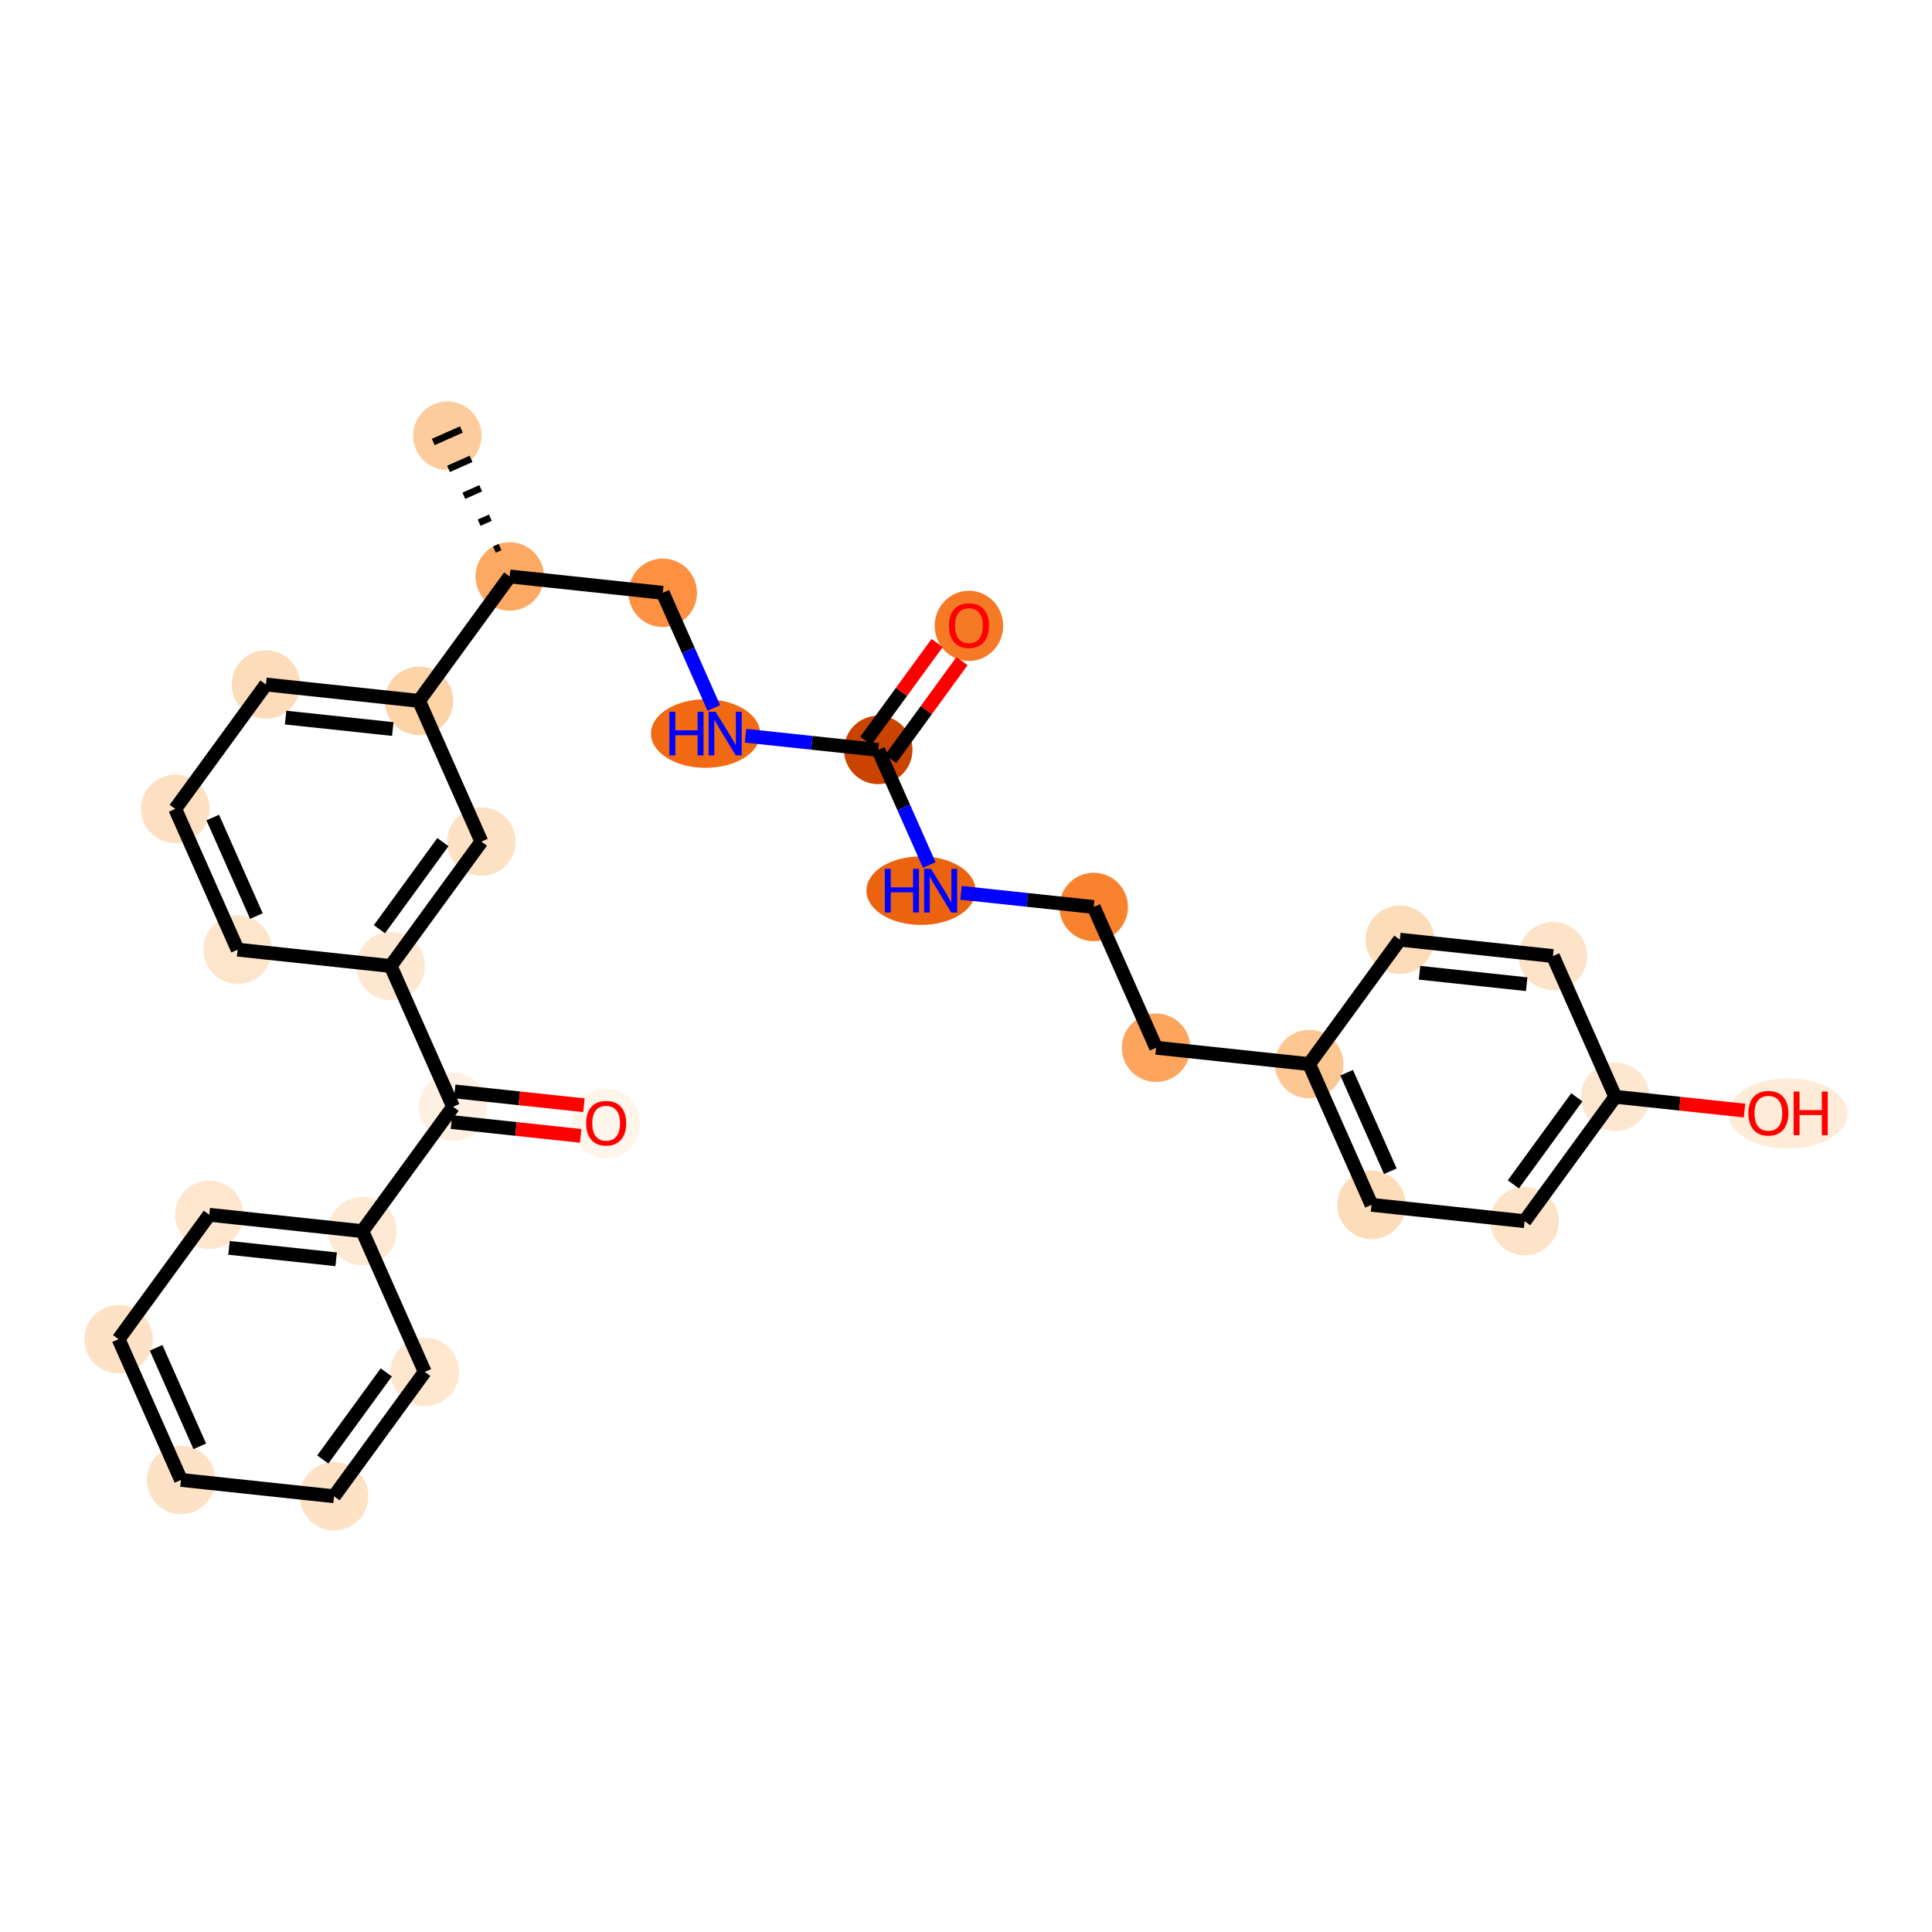 <?xml version='1.0' encoding='iso-8859-1'?>
<svg version='1.1' baseProfile='full'
              xmlns='http://www.w3.org/2000/svg'
                      xmlns:rdkit='http://www.rdkit.org/xml'
                      xmlns:xlink='http://www.w3.org/1999/xlink'
                  xml:space='preserve'
width='280px' height='280px' viewBox='0 0 280 280'>
<!-- END OF HEADER -->
<rect style='opacity:1.0;fill:#FFFFFF;stroke:none' width='280' height='280' x='0' y='0'> </rect>
<ellipse cx='64.83' cy='63.149' rx='4.462' ry='4.462'  style='fill:#FDCC9C;fill-rule:evenodd;stroke:#FDCC9C;stroke-width:1.0px;stroke-linecap:butt;stroke-linejoin:miter;stroke-opacity:1' />
<ellipse cx='73.87' cy='83.546' rx='4.462' ry='4.462'  style='fill:#FDA964;fill-rule:evenodd;stroke:#FDA964;stroke-width:1.0px;stroke-linecap:butt;stroke-linejoin:miter;stroke-opacity:1' />
<ellipse cx='96.055' cy='85.916' rx='4.462' ry='4.462'  style='fill:#FD9041;fill-rule:evenodd;stroke:#FD9041;stroke-width:1.0px;stroke-linecap:butt;stroke-linejoin:miter;stroke-opacity:1' />
<ellipse cx='102.253' cy='106.313' rx='7.409' ry='4.468'  style='fill:#F16913;fill-rule:evenodd;stroke:#F16913;stroke-width:1.0px;stroke-linecap:butt;stroke-linejoin:miter;stroke-opacity:1' />
<ellipse cx='127.281' cy='108.682' rx='4.462' ry='4.462'  style='fill:#CB4301;fill-rule:evenodd;stroke:#CB4301;stroke-width:1.0px;stroke-linecap:butt;stroke-linejoin:miter;stroke-opacity:1' />
<ellipse cx='140.425' cy='90.703' rx='4.462' ry='4.588'  style='fill:#F67925;fill-rule:evenodd;stroke:#F67925;stroke-width:1.0px;stroke-linecap:butt;stroke-linejoin:miter;stroke-opacity:1' />
<ellipse cx='133.479' cy='129.08' rx='7.409' ry='4.468'  style='fill:#EC630F;fill-rule:evenodd;stroke:#EC630F;stroke-width:1.0px;stroke-linecap:butt;stroke-linejoin:miter;stroke-opacity:1' />
<ellipse cx='158.507' cy='131.449' rx='4.462' ry='4.462'  style='fill:#F9822F;fill-rule:evenodd;stroke:#F9822F;stroke-width:1.0px;stroke-linecap:butt;stroke-linejoin:miter;stroke-opacity:1' />
<ellipse cx='167.547' cy='151.846' rx='4.462' ry='4.462'  style='fill:#FDA45D;fill-rule:evenodd;stroke:#FDA45D;stroke-width:1.0px;stroke-linecap:butt;stroke-linejoin:miter;stroke-opacity:1' />
<ellipse cx='189.732' cy='154.215' rx='4.462' ry='4.462'  style='fill:#FDC793;fill-rule:evenodd;stroke:#FDC793;stroke-width:1.0px;stroke-linecap:butt;stroke-linejoin:miter;stroke-opacity:1' />
<ellipse cx='198.773' cy='174.613' rx='4.462' ry='4.462'  style='fill:#FDDCBA;fill-rule:evenodd;stroke:#FDDCBA;stroke-width:1.0px;stroke-linecap:butt;stroke-linejoin:miter;stroke-opacity:1' />
<ellipse cx='220.958' cy='176.982' rx='4.462' ry='4.462'  style='fill:#FDE3C8;fill-rule:evenodd;stroke:#FDE3C8;stroke-width:1.0px;stroke-linecap:butt;stroke-linejoin:miter;stroke-opacity:1' />
<ellipse cx='234.102' cy='158.954' rx='4.462' ry='4.462'  style='fill:#FEE7D1;fill-rule:evenodd;stroke:#FEE7D1;stroke-width:1.0px;stroke-linecap:butt;stroke-linejoin:miter;stroke-opacity:1' />
<ellipse cx='259.138' cy='161.372' rx='8.134' ry='4.588'  style='fill:#FEEBD8;fill-rule:evenodd;stroke:#FEEBD8;stroke-width:1.0px;stroke-linecap:butt;stroke-linejoin:miter;stroke-opacity:1' />
<ellipse cx='225.061' cy='138.556' rx='4.462' ry='4.462'  style='fill:#FDE3C8;fill-rule:evenodd;stroke:#FDE3C8;stroke-width:1.0px;stroke-linecap:butt;stroke-linejoin:miter;stroke-opacity:1' />
<ellipse cx='202.876' cy='136.187' rx='4.462' ry='4.462'  style='fill:#FDDCBA;fill-rule:evenodd;stroke:#FDDCBA;stroke-width:1.0px;stroke-linecap:butt;stroke-linejoin:miter;stroke-opacity:1' />
<ellipse cx='60.726' cy='101.575' rx='4.462' ry='4.462'  style='fill:#FDD3A8;fill-rule:evenodd;stroke:#FDD3A8;stroke-width:1.0px;stroke-linecap:butt;stroke-linejoin:miter;stroke-opacity:1' />
<ellipse cx='38.541' cy='99.205' rx='4.462' ry='4.462'  style='fill:#FDDCBB;fill-rule:evenodd;stroke:#FDDCBB;stroke-width:1.0px;stroke-linecap:butt;stroke-linejoin:miter;stroke-opacity:1' />
<ellipse cx='25.397' cy='117.233' rx='4.462' ry='4.462'  style='fill:#FDE0C2;fill-rule:evenodd;stroke:#FDE0C2;stroke-width:1.0px;stroke-linecap:butt;stroke-linejoin:miter;stroke-opacity:1' />
<ellipse cx='34.437' cy='137.631' rx='4.462' ry='4.462'  style='fill:#FDE5CC;fill-rule:evenodd;stroke:#FDE5CC;stroke-width:1.0px;stroke-linecap:butt;stroke-linejoin:miter;stroke-opacity:1' />
<ellipse cx='56.622' cy='140' rx='4.462' ry='4.462'  style='fill:#FEE8D2;fill-rule:evenodd;stroke:#FEE8D2;stroke-width:1.0px;stroke-linecap:butt;stroke-linejoin:miter;stroke-opacity:1' />
<ellipse cx='65.663' cy='160.397' rx='4.462' ry='4.462'  style='fill:#FEF1E4;fill-rule:evenodd;stroke:#FEF1E4;stroke-width:1.0px;stroke-linecap:butt;stroke-linejoin:miter;stroke-opacity:1' />
<ellipse cx='87.848' cy='162.816' rx='4.462' ry='4.588'  style='fill:#FFF5EB;fill-rule:evenodd;stroke:#FFF5EB;stroke-width:1.0px;stroke-linecap:butt;stroke-linejoin:miter;stroke-opacity:1' />
<ellipse cx='52.519' cy='178.425' rx='4.462' ry='4.462'  style='fill:#FEE9D4;fill-rule:evenodd;stroke:#FEE9D4;stroke-width:1.0px;stroke-linecap:butt;stroke-linejoin:miter;stroke-opacity:1' />
<ellipse cx='30.334' cy='176.056' rx='4.462' ry='4.462'  style='fill:#FEE6CF;fill-rule:evenodd;stroke:#FEE6CF;stroke-width:1.0px;stroke-linecap:butt;stroke-linejoin:miter;stroke-opacity:1' />
<ellipse cx='17.189' cy='194.084' rx='4.462' ry='4.462'  style='fill:#FDE2C6;fill-rule:evenodd;stroke:#FDE2C6;stroke-width:1.0px;stroke-linecap:butt;stroke-linejoin:miter;stroke-opacity:1' />
<ellipse cx='26.23' cy='214.482' rx='4.462' ry='4.462'  style='fill:#FDE2C6;fill-rule:evenodd;stroke:#FDE2C6;stroke-width:1.0px;stroke-linecap:butt;stroke-linejoin:miter;stroke-opacity:1' />
<ellipse cx='48.415' cy='216.851' rx='4.462' ry='4.462'  style='fill:#FDE2C6;fill-rule:evenodd;stroke:#FDE2C6;stroke-width:1.0px;stroke-linecap:butt;stroke-linejoin:miter;stroke-opacity:1' />
<ellipse cx='61.559' cy='198.823' rx='4.462' ry='4.462'  style='fill:#FEE6CF;fill-rule:evenodd;stroke:#FEE6CF;stroke-width:1.0px;stroke-linecap:butt;stroke-linejoin:miter;stroke-opacity:1' />
<ellipse cx='69.767' cy='121.972' rx='4.462' ry='4.462'  style='fill:#FDE1C5;fill-rule:evenodd;stroke:#FDE1C5;stroke-width:1.0px;stroke-linecap:butt;stroke-linejoin:miter;stroke-opacity:1' />
<path class='bond-0 atom-1 atom-0' d='M 72.47,79.286 L 71.654,79.648' style='fill:none;fill-rule:evenodd;stroke:#000000;stroke-width:1.0px;stroke-linecap:butt;stroke-linejoin:miter;stroke-opacity:1' />
<path class='bond-0 atom-1 atom-0' d='M 71.07,75.026 L 69.438,75.749' style='fill:none;fill-rule:evenodd;stroke:#000000;stroke-width:1.0px;stroke-linecap:butt;stroke-linejoin:miter;stroke-opacity:1' />
<path class='bond-0 atom-1 atom-0' d='M 69.67,70.766 L 67.222,71.85' style='fill:none;fill-rule:evenodd;stroke:#000000;stroke-width:1.0px;stroke-linecap:butt;stroke-linejoin:miter;stroke-opacity:1' />
<path class='bond-0 atom-1 atom-0' d='M 68.269,66.505 L 65.006,67.952' style='fill:none;fill-rule:evenodd;stroke:#000000;stroke-width:1.0px;stroke-linecap:butt;stroke-linejoin:miter;stroke-opacity:1' />
<path class='bond-0 atom-1 atom-0' d='M 66.869,62.245 L 62.79,64.053' style='fill:none;fill-rule:evenodd;stroke:#000000;stroke-width:1.0px;stroke-linecap:butt;stroke-linejoin:miter;stroke-opacity:1' />
<path class='bond-1 atom-1 atom-2' d='M 73.87,83.546 L 96.055,85.916' style='fill:none;fill-rule:evenodd;stroke:#000000;stroke-width:2.0px;stroke-linecap:butt;stroke-linejoin:miter;stroke-opacity:1' />
<path class='bond-15 atom-1 atom-16' d='M 73.87,83.546 L 60.726,101.575' style='fill:none;fill-rule:evenodd;stroke:#000000;stroke-width:2.0px;stroke-linecap:butt;stroke-linejoin:miter;stroke-opacity:1' />
<path class='bond-2 atom-2 atom-3' d='M 96.055,85.916 L 99.752,94.256' style='fill:none;fill-rule:evenodd;stroke:#000000;stroke-width:2.0px;stroke-linecap:butt;stroke-linejoin:miter;stroke-opacity:1' />
<path class='bond-2 atom-2 atom-3' d='M 99.752,94.256 L 103.448,102.596' style='fill:none;fill-rule:evenodd;stroke:#0000FF;stroke-width:2.0px;stroke-linecap:butt;stroke-linejoin:miter;stroke-opacity:1' />
<path class='bond-3 atom-3 atom-4' d='M 108.05,106.628 L 117.665,107.655' style='fill:none;fill-rule:evenodd;stroke:#0000FF;stroke-width:2.0px;stroke-linecap:butt;stroke-linejoin:miter;stroke-opacity:1' />
<path class='bond-3 atom-3 atom-4' d='M 117.665,107.655 L 127.281,108.682' style='fill:none;fill-rule:evenodd;stroke:#000000;stroke-width:2.0px;stroke-linecap:butt;stroke-linejoin:miter;stroke-opacity:1' />
<path class='bond-4 atom-4 atom-5' d='M 129.084,109.997 L 134.252,102.908' style='fill:none;fill-rule:evenodd;stroke:#000000;stroke-width:2.0px;stroke-linecap:butt;stroke-linejoin:miter;stroke-opacity:1' />
<path class='bond-4 atom-4 atom-5' d='M 134.252,102.908 L 139.42,95.819' style='fill:none;fill-rule:evenodd;stroke:#FF0000;stroke-width:2.0px;stroke-linecap:butt;stroke-linejoin:miter;stroke-opacity:1' />
<path class='bond-4 atom-4 atom-5' d='M 125.478,107.368 L 130.646,100.279' style='fill:none;fill-rule:evenodd;stroke:#000000;stroke-width:2.0px;stroke-linecap:butt;stroke-linejoin:miter;stroke-opacity:1' />
<path class='bond-4 atom-4 atom-5' d='M 130.646,100.279 L 135.815,93.191' style='fill:none;fill-rule:evenodd;stroke:#FF0000;stroke-width:2.0px;stroke-linecap:butt;stroke-linejoin:miter;stroke-opacity:1' />
<path class='bond-5 atom-4 atom-6' d='M 127.281,108.682 L 130.977,117.022' style='fill:none;fill-rule:evenodd;stroke:#000000;stroke-width:2.0px;stroke-linecap:butt;stroke-linejoin:miter;stroke-opacity:1' />
<path class='bond-5 atom-4 atom-6' d='M 130.977,117.022 L 134.674,125.362' style='fill:none;fill-rule:evenodd;stroke:#0000FF;stroke-width:2.0px;stroke-linecap:butt;stroke-linejoin:miter;stroke-opacity:1' />
<path class='bond-6 atom-6 atom-7' d='M 139.276,129.395 L 148.891,130.422' style='fill:none;fill-rule:evenodd;stroke:#0000FF;stroke-width:2.0px;stroke-linecap:butt;stroke-linejoin:miter;stroke-opacity:1' />
<path class='bond-6 atom-6 atom-7' d='M 148.891,130.422 L 158.507,131.449' style='fill:none;fill-rule:evenodd;stroke:#000000;stroke-width:2.0px;stroke-linecap:butt;stroke-linejoin:miter;stroke-opacity:1' />
<path class='bond-7 atom-7 atom-8' d='M 158.507,131.449 L 167.547,151.846' style='fill:none;fill-rule:evenodd;stroke:#000000;stroke-width:2.0px;stroke-linecap:butt;stroke-linejoin:miter;stroke-opacity:1' />
<path class='bond-8 atom-8 atom-9' d='M 167.547,151.846 L 189.732,154.215' style='fill:none;fill-rule:evenodd;stroke:#000000;stroke-width:2.0px;stroke-linecap:butt;stroke-linejoin:miter;stroke-opacity:1' />
<path class='bond-9 atom-9 atom-10' d='M 189.732,154.215 L 198.773,174.613' style='fill:none;fill-rule:evenodd;stroke:#000000;stroke-width:2.0px;stroke-linecap:butt;stroke-linejoin:miter;stroke-opacity:1' />
<path class='bond-9 atom-9 atom-10' d='M 195.168,155.467 L 201.496,169.745' style='fill:none;fill-rule:evenodd;stroke:#000000;stroke-width:2.0px;stroke-linecap:butt;stroke-linejoin:miter;stroke-opacity:1' />
<path class='bond-29 atom-15 atom-9' d='M 202.876,136.187 L 189.732,154.215' style='fill:none;fill-rule:evenodd;stroke:#000000;stroke-width:2.0px;stroke-linecap:butt;stroke-linejoin:miter;stroke-opacity:1' />
<path class='bond-10 atom-10 atom-11' d='M 198.773,174.613 L 220.958,176.982' style='fill:none;fill-rule:evenodd;stroke:#000000;stroke-width:2.0px;stroke-linecap:butt;stroke-linejoin:miter;stroke-opacity:1' />
<path class='bond-11 atom-11 atom-12' d='M 220.958,176.982 L 234.102,158.954' style='fill:none;fill-rule:evenodd;stroke:#000000;stroke-width:2.0px;stroke-linecap:butt;stroke-linejoin:miter;stroke-opacity:1' />
<path class='bond-11 atom-11 atom-12' d='M 219.324,171.649 L 228.525,159.029' style='fill:none;fill-rule:evenodd;stroke:#000000;stroke-width:2.0px;stroke-linecap:butt;stroke-linejoin:miter;stroke-opacity:1' />
<path class='bond-12 atom-12 atom-13' d='M 234.102,158.954 L 243.465,159.954' style='fill:none;fill-rule:evenodd;stroke:#000000;stroke-width:2.0px;stroke-linecap:butt;stroke-linejoin:miter;stroke-opacity:1' />
<path class='bond-12 atom-12 atom-13' d='M 243.465,159.954 L 252.829,160.954' style='fill:none;fill-rule:evenodd;stroke:#FF0000;stroke-width:2.0px;stroke-linecap:butt;stroke-linejoin:miter;stroke-opacity:1' />
<path class='bond-13 atom-12 atom-14' d='M 234.102,158.954 L 225.061,138.556' style='fill:none;fill-rule:evenodd;stroke:#000000;stroke-width:2.0px;stroke-linecap:butt;stroke-linejoin:miter;stroke-opacity:1' />
<path class='bond-14 atom-14 atom-15' d='M 225.061,138.556 L 202.876,136.187' style='fill:none;fill-rule:evenodd;stroke:#000000;stroke-width:2.0px;stroke-linecap:butt;stroke-linejoin:miter;stroke-opacity:1' />
<path class='bond-14 atom-14 atom-15' d='M 221.26,142.638 L 205.73,140.98' style='fill:none;fill-rule:evenodd;stroke:#000000;stroke-width:2.0px;stroke-linecap:butt;stroke-linejoin:miter;stroke-opacity:1' />
<path class='bond-16 atom-16 atom-17' d='M 60.726,101.575 L 38.541,99.205' style='fill:none;fill-rule:evenodd;stroke:#000000;stroke-width:2.0px;stroke-linecap:butt;stroke-linejoin:miter;stroke-opacity:1' />
<path class='bond-16 atom-16 atom-17' d='M 56.924,105.656 L 41.395,103.998' style='fill:none;fill-rule:evenodd;stroke:#000000;stroke-width:2.0px;stroke-linecap:butt;stroke-linejoin:miter;stroke-opacity:1' />
<path class='bond-30 atom-29 atom-16' d='M 69.767,121.972 L 60.726,101.575' style='fill:none;fill-rule:evenodd;stroke:#000000;stroke-width:2.0px;stroke-linecap:butt;stroke-linejoin:miter;stroke-opacity:1' />
<path class='bond-17 atom-17 atom-18' d='M 38.541,99.205 L 25.397,117.233' style='fill:none;fill-rule:evenodd;stroke:#000000;stroke-width:2.0px;stroke-linecap:butt;stroke-linejoin:miter;stroke-opacity:1' />
<path class='bond-18 atom-18 atom-19' d='M 25.397,117.233 L 34.437,137.631' style='fill:none;fill-rule:evenodd;stroke:#000000;stroke-width:2.0px;stroke-linecap:butt;stroke-linejoin:miter;stroke-opacity:1' />
<path class='bond-18 atom-18 atom-19' d='M 30.832,118.485 L 37.161,132.763' style='fill:none;fill-rule:evenodd;stroke:#000000;stroke-width:2.0px;stroke-linecap:butt;stroke-linejoin:miter;stroke-opacity:1' />
<path class='bond-19 atom-19 atom-20' d='M 34.437,137.631 L 56.622,140' style='fill:none;fill-rule:evenodd;stroke:#000000;stroke-width:2.0px;stroke-linecap:butt;stroke-linejoin:miter;stroke-opacity:1' />
<path class='bond-20 atom-20 atom-21' d='M 56.622,140 L 65.663,160.397' style='fill:none;fill-rule:evenodd;stroke:#000000;stroke-width:2.0px;stroke-linecap:butt;stroke-linejoin:miter;stroke-opacity:1' />
<path class='bond-28 atom-20 atom-29' d='M 56.622,140 L 69.767,121.972' style='fill:none;fill-rule:evenodd;stroke:#000000;stroke-width:2.0px;stroke-linecap:butt;stroke-linejoin:miter;stroke-opacity:1' />
<path class='bond-28 atom-20 atom-29' d='M 54.988,134.667 L 64.189,122.047' style='fill:none;fill-rule:evenodd;stroke:#000000;stroke-width:2.0px;stroke-linecap:butt;stroke-linejoin:miter;stroke-opacity:1' />
<path class='bond-21 atom-21 atom-22' d='M 65.426,162.616 L 74.79,163.616' style='fill:none;fill-rule:evenodd;stroke:#000000;stroke-width:2.0px;stroke-linecap:butt;stroke-linejoin:miter;stroke-opacity:1' />
<path class='bond-21 atom-21 atom-22' d='M 74.79,163.616 L 84.153,164.616' style='fill:none;fill-rule:evenodd;stroke:#FF0000;stroke-width:2.0px;stroke-linecap:butt;stroke-linejoin:miter;stroke-opacity:1' />
<path class='bond-21 atom-21 atom-22' d='M 65.9,158.179 L 75.263,159.179' style='fill:none;fill-rule:evenodd;stroke:#000000;stroke-width:2.0px;stroke-linecap:butt;stroke-linejoin:miter;stroke-opacity:1' />
<path class='bond-21 atom-21 atom-22' d='M 75.263,159.179 L 84.627,160.179' style='fill:none;fill-rule:evenodd;stroke:#FF0000;stroke-width:2.0px;stroke-linecap:butt;stroke-linejoin:miter;stroke-opacity:1' />
<path class='bond-22 atom-21 atom-23' d='M 65.663,160.397 L 52.519,178.425' style='fill:none;fill-rule:evenodd;stroke:#000000;stroke-width:2.0px;stroke-linecap:butt;stroke-linejoin:miter;stroke-opacity:1' />
<path class='bond-23 atom-23 atom-24' d='M 52.519,178.425 L 30.334,176.056' style='fill:none;fill-rule:evenodd;stroke:#000000;stroke-width:2.0px;stroke-linecap:butt;stroke-linejoin:miter;stroke-opacity:1' />
<path class='bond-23 atom-23 atom-24' d='M 48.717,182.507 L 33.188,180.849' style='fill:none;fill-rule:evenodd;stroke:#000000;stroke-width:2.0px;stroke-linecap:butt;stroke-linejoin:miter;stroke-opacity:1' />
<path class='bond-31 atom-28 atom-23' d='M 61.559,198.823 L 52.519,178.425' style='fill:none;fill-rule:evenodd;stroke:#000000;stroke-width:2.0px;stroke-linecap:butt;stroke-linejoin:miter;stroke-opacity:1' />
<path class='bond-24 atom-24 atom-25' d='M 30.334,176.056 L 17.189,194.084' style='fill:none;fill-rule:evenodd;stroke:#000000;stroke-width:2.0px;stroke-linecap:butt;stroke-linejoin:miter;stroke-opacity:1' />
<path class='bond-25 atom-25 atom-26' d='M 17.189,194.084 L 26.23,214.482' style='fill:none;fill-rule:evenodd;stroke:#000000;stroke-width:2.0px;stroke-linecap:butt;stroke-linejoin:miter;stroke-opacity:1' />
<path class='bond-25 atom-25 atom-26' d='M 22.625,195.336 L 28.953,209.614' style='fill:none;fill-rule:evenodd;stroke:#000000;stroke-width:2.0px;stroke-linecap:butt;stroke-linejoin:miter;stroke-opacity:1' />
<path class='bond-26 atom-26 atom-27' d='M 26.23,214.482 L 48.415,216.851' style='fill:none;fill-rule:evenodd;stroke:#000000;stroke-width:2.0px;stroke-linecap:butt;stroke-linejoin:miter;stroke-opacity:1' />
<path class='bond-27 atom-27 atom-28' d='M 48.415,216.851 L 61.559,198.823' style='fill:none;fill-rule:evenodd;stroke:#000000;stroke-width:2.0px;stroke-linecap:butt;stroke-linejoin:miter;stroke-opacity:1' />
<path class='bond-27 atom-27 atom-28' d='M 46.781,211.518 L 55.982,198.898' style='fill:none;fill-rule:evenodd;stroke:#000000;stroke-width:2.0px;stroke-linecap:butt;stroke-linejoin:miter;stroke-opacity:1' />
<path  class='atom-3' d='M 97.015 103.154
L 97.872 103.154
L 97.872 105.84
L 101.102 105.84
L 101.102 103.154
L 101.959 103.154
L 101.959 109.472
L 101.102 109.472
L 101.102 106.554
L 97.872 106.554
L 97.872 109.472
L 97.015 109.472
L 97.015 103.154
' fill='#0000FF'/>
<path  class='atom-3' d='M 103.699 103.154
L 105.77 106.5
Q 105.975 106.831, 106.305 107.429
Q 106.635 108.026, 106.653 108.062
L 106.653 103.154
L 107.492 103.154
L 107.492 109.472
L 106.626 109.472
L 104.404 105.813
Q 104.145 105.385, 103.869 104.894
Q 103.601 104.403, 103.521 104.251
L 103.521 109.472
L 102.7 109.472
L 102.7 103.154
L 103.699 103.154
' fill='#0000FF'/>
<path  class='atom-5' d='M 137.525 90.672
Q 137.525 89.155, 138.274 88.307
Q 139.024 87.459, 140.425 87.459
Q 141.826 87.459, 142.576 88.307
Q 143.326 89.155, 143.326 90.672
Q 143.326 92.207, 142.567 93.082
Q 141.808 93.947, 140.425 93.947
Q 139.033 93.947, 138.274 93.082
Q 137.525 92.216, 137.525 90.672
M 140.425 93.233
Q 141.389 93.233, 141.907 92.591
Q 142.433 91.939, 142.433 90.672
Q 142.433 89.431, 141.907 88.807
Q 141.389 88.173, 140.425 88.173
Q 139.461 88.173, 138.935 88.798
Q 138.417 89.422, 138.417 90.672
Q 138.417 91.948, 138.935 92.591
Q 139.461 93.233, 140.425 93.233
' fill='#FF0000'/>
<path  class='atom-6' d='M 128.24 125.92
L 129.097 125.92
L 129.097 128.607
L 132.328 128.607
L 132.328 125.92
L 133.185 125.92
L 133.185 132.239
L 132.328 132.239
L 132.328 129.32
L 129.097 129.32
L 129.097 132.239
L 128.24 132.239
L 128.24 125.92
' fill='#0000FF'/>
<path  class='atom-6' d='M 134.925 125.92
L 136.995 129.267
Q 137.201 129.597, 137.531 130.195
Q 137.861 130.793, 137.879 130.829
L 137.879 125.92
L 138.718 125.92
L 138.718 132.239
L 137.852 132.239
L 135.63 128.58
Q 135.371 128.151, 135.094 127.661
Q 134.827 127.17, 134.746 127.018
L 134.746 132.239
L 133.925 132.239
L 133.925 125.92
L 134.925 125.92
' fill='#0000FF'/>
<path  class='atom-13' d='M 253.387 161.341
Q 253.387 159.824, 254.136 158.976
Q 254.886 158.128, 256.287 158.128
Q 257.688 158.128, 258.438 158.976
Q 259.188 159.824, 259.188 161.341
Q 259.188 162.876, 258.429 163.75
Q 257.67 164.616, 256.287 164.616
Q 254.895 164.616, 254.136 163.75
Q 253.387 162.885, 253.387 161.341
M 256.287 163.902
Q 257.251 163.902, 257.769 163.26
Q 258.295 162.608, 258.295 161.341
Q 258.295 160.1, 257.769 159.476
Q 257.251 158.842, 256.287 158.842
Q 255.323 158.842, 254.797 159.467
Q 254.279 160.091, 254.279 161.341
Q 254.279 162.617, 254.797 163.26
Q 255.323 163.902, 256.287 163.902
' fill='#FF0000'/>
<path  class='atom-13' d='M 259.946 158.199
L 260.803 158.199
L 260.803 160.886
L 264.034 160.886
L 264.034 158.199
L 264.89 158.199
L 264.89 164.518
L 264.034 164.518
L 264.034 161.6
L 260.803 161.6
L 260.803 164.518
L 259.946 164.518
L 259.946 158.199
' fill='#FF0000'/>
<path  class='atom-22' d='M 84.948 162.784
Q 84.948 161.267, 85.697 160.419
Q 86.447 159.572, 87.848 159.572
Q 89.249 159.572, 89.999 160.419
Q 90.749 161.267, 90.749 162.784
Q 90.749 164.319, 89.99 165.194
Q 89.231 166.06, 87.848 166.06
Q 86.456 166.06, 85.697 165.194
Q 84.948 164.328, 84.948 162.784
M 87.848 165.346
Q 88.812 165.346, 89.329 164.703
Q 89.856 164.052, 89.856 162.784
Q 89.856 161.544, 89.329 160.919
Q 88.812 160.286, 87.848 160.286
Q 86.884 160.286, 86.358 160.91
Q 85.84 161.535, 85.84 162.784
Q 85.84 164.061, 86.358 164.703
Q 86.884 165.346, 87.848 165.346
' fill='#FF0000'/>
</svg>
